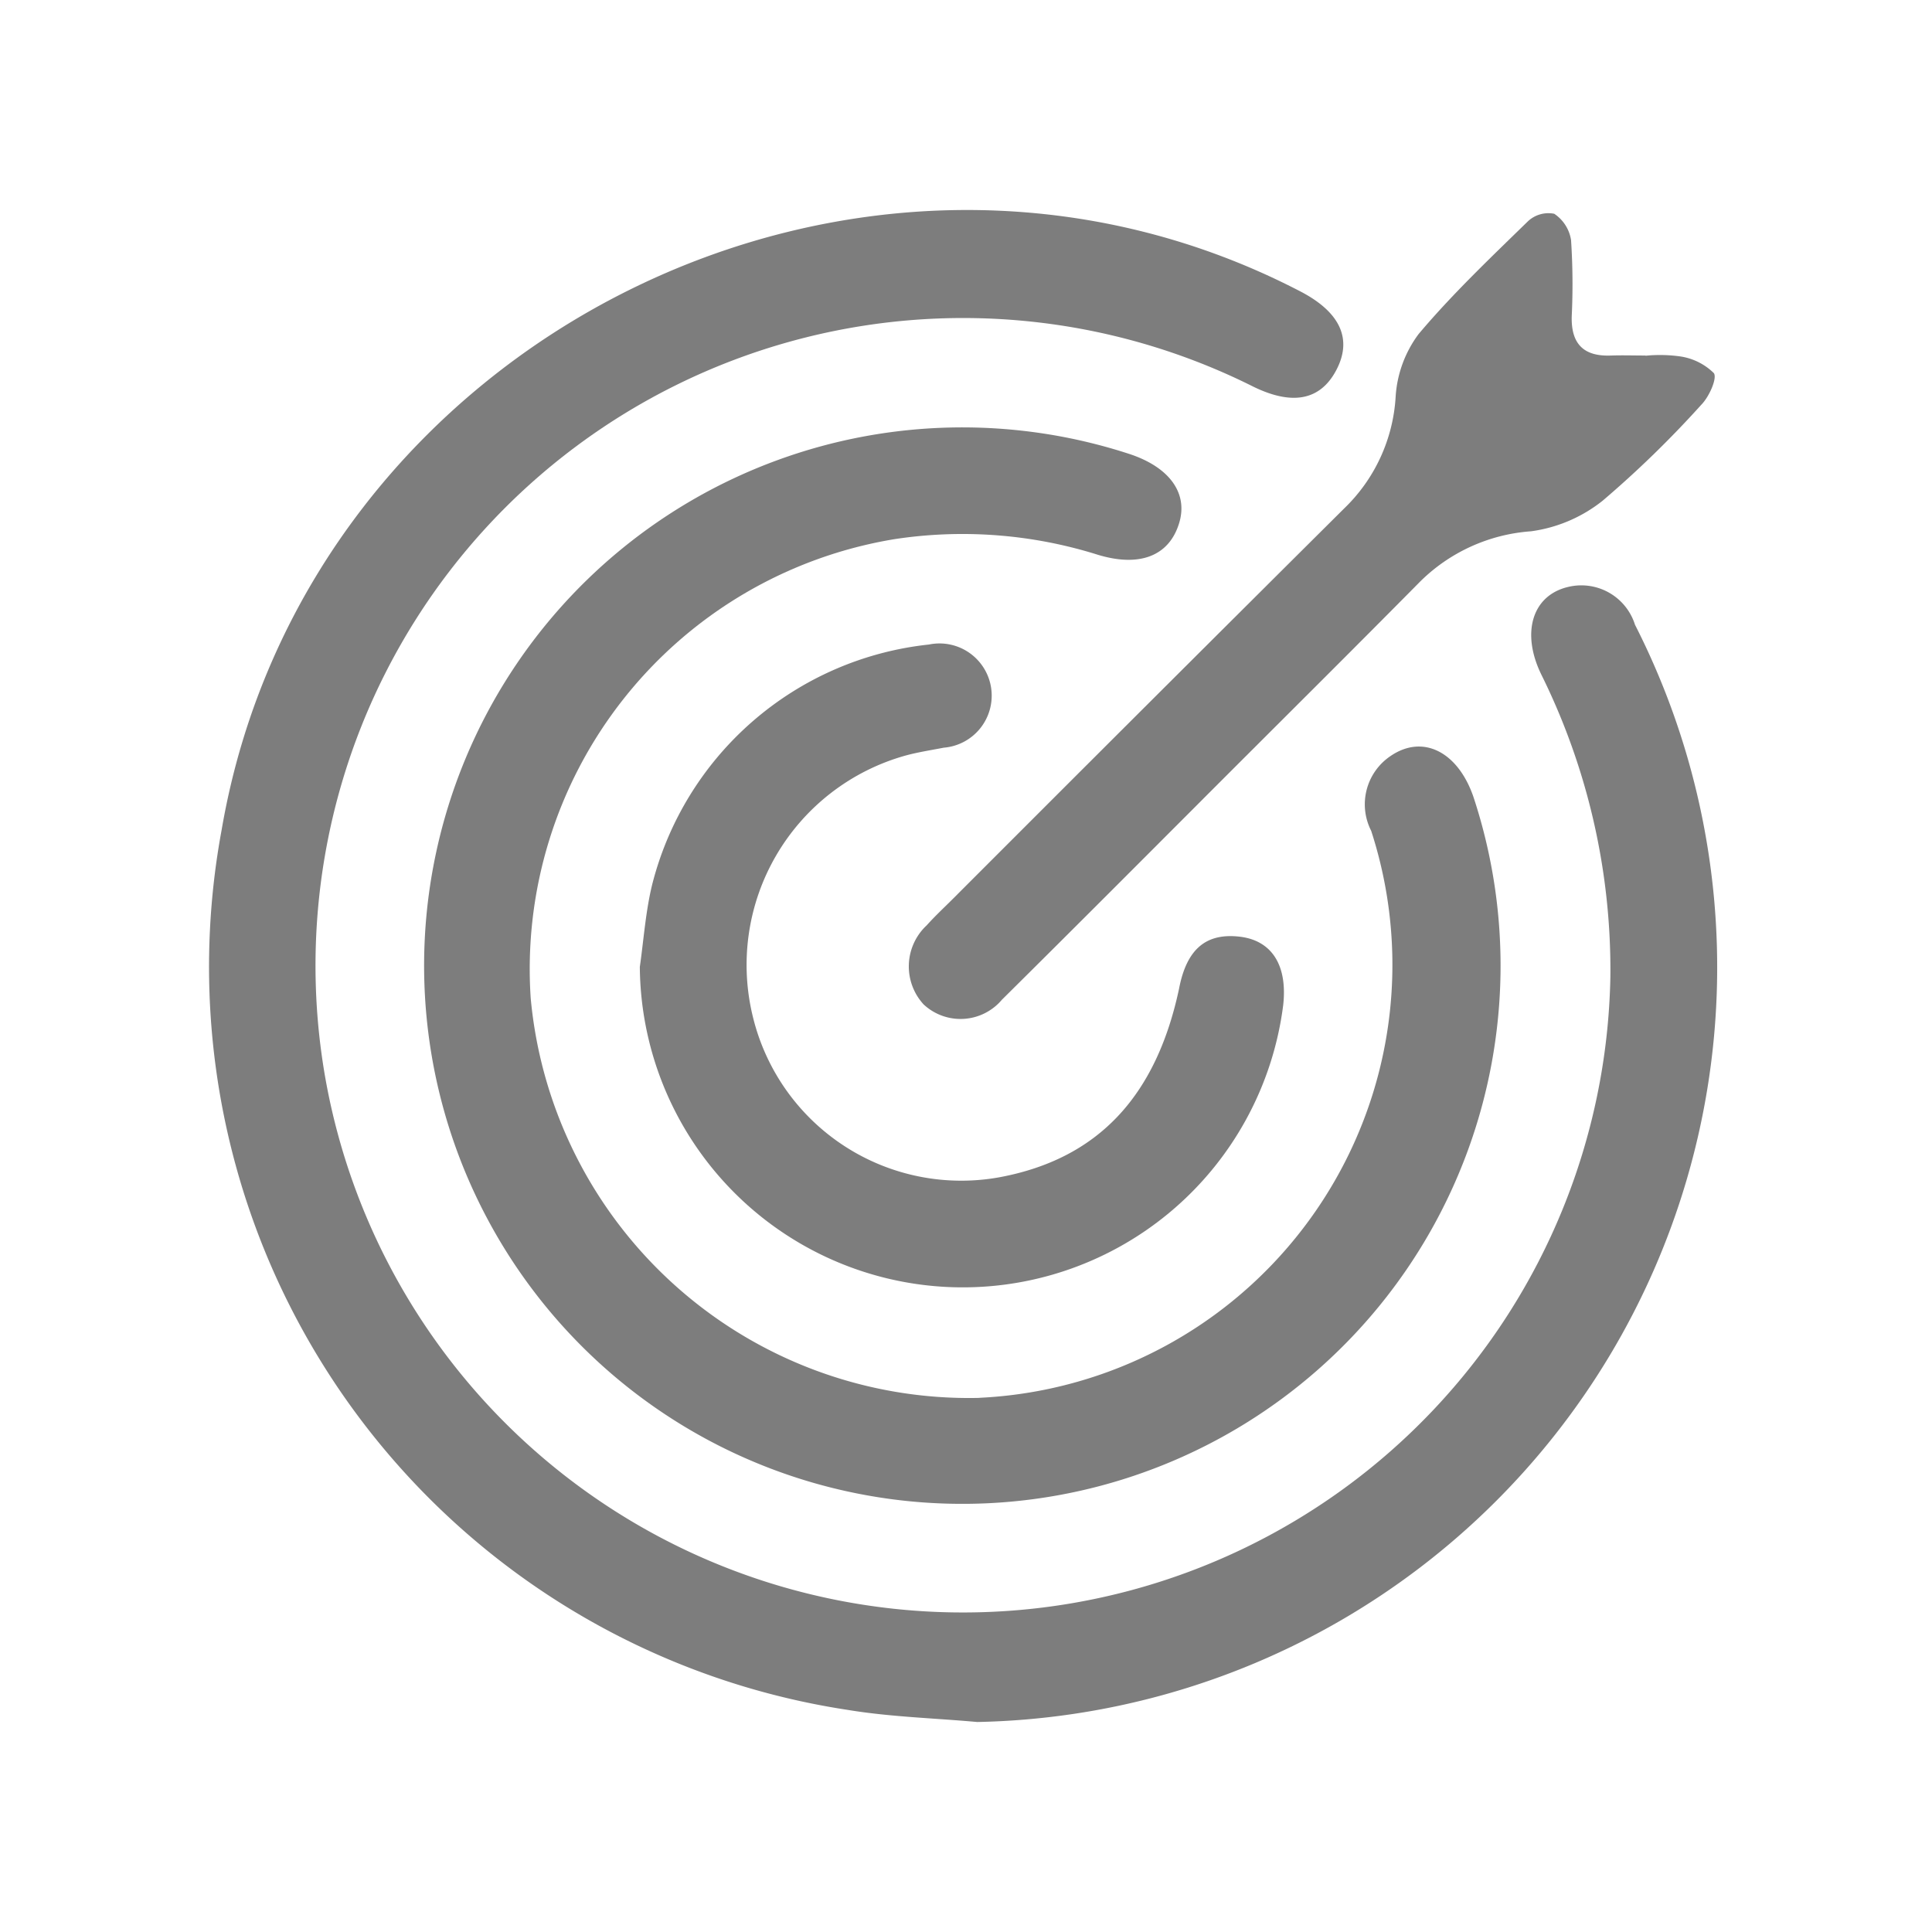 <svg xmlns="http://www.w3.org/2000/svg" width="46" height="46" viewBox="0 0 46 46">
  <g id="Group_37" data-name="Group 37" transform="translate(-1004 -3044)">
    <rect id="Rectangle_61" data-name="Rectangle 61" width="46" height="46" transform="translate(1004 3044)" fill="rgba(255,255,255,0)"/>
    <g id="Layer_2" data-name="Layer 2" transform="translate(1009.003 3048.99)">
      <g id="Layer_1" data-name="Layer 1" transform="translate(-0.003 0.01)">
        <path id="Path_19" data-name="Path 19" d="M18.264,36.01A17.973,17.973,0,0,0,33.925,9.884a1.339,1.339,0,0,0-1.589-.9c-.859.2-1.128,1.095-.639,2.091a15.843,15.843,0,0,1,1.642,7.208,15.418,15.418,0,0,1-30.6,2.372,15.42,15.42,0,0,1,22.1-16.438c.929.453,1.589.323,1.967-.381.4-.743.108-1.389-.843-1.885C15.476-3.5,2.273,3.087.273,14.775A17.894,17.894,0,0,0,15.182,35.722C16.2,35.89,17.237,35.917,18.264,36.01Z" transform="translate(0.003 -0.01)" fill="#7d7d7d"/>
        <path id="Path_20" data-name="Path 20" d="M41.339,51.331a10.481,10.481,0,0,1-10.684-9.515A10.373,10.373,0,0,1,39.31,30.886a10.746,10.746,0,0,1,4.852.372c.993.3,1.693.027,1.931-.752.217-.706-.217-1.323-1.162-1.642A12.815,12.815,0,1,0,53.1,37.019c-.374-1.082-1.215-1.5-1.985-.962a1.386,1.386,0,0,0-.449,1.772,10.321,10.321,0,0,1-9.325,13.5Z" transform="translate(-23.019 -23.048)" fill="#7d7d7d"/>
        <path id="Path_21" data-name="Path 21" d="M56.08,64.316a7.69,7.69,0,0,0,15.318.911c.106-.942-.263-1.533-1.018-1.63-.808-.1-1.277.281-1.46,1.23-.547,2.578-1.938,4.055-4.261,4.493a5.105,5.105,0,0,1-5.883-3.8,5.175,5.175,0,0,1,3.65-6.243c.292-.078.593-.124.891-.182a1.243,1.243,0,1,0-.354-2.456,7.633,7.633,0,0,0-6.589,5.715C56.219,62.988,56.173,63.658,56.08,64.316Z" transform="translate(-45.846 -46.293)" fill="#7d7d7d"/>
        <path id="Path_22" data-name="Path 22" d="M108.748,3.749c-.274,0-.547-.009-.821,0-.651.027-.954-.274-.938-.929A15.979,15.979,0,0,0,106.973,1a.923.923,0,0,0-.4-.626.711.711,0,0,0-.63.182c-.892.87-1.8,1.732-2.6,2.682a2.781,2.781,0,0,0-.547,1.5,4.015,4.015,0,0,1-1.224,2.651q-4.657,4.631-9.3,9.279c-.215.215-.438.422-.641.648a1.337,1.337,0,0,0-.073,1.883,1.289,1.289,0,0,0,1.865-.113c1.794-1.776,3.573-3.564,5.358-5.349,1.527-1.527,3.06-3.049,4.577-4.584a4.169,4.169,0,0,1,2.661-1.219,3.48,3.48,0,0,0,1.708-.73,24.806,24.806,0,0,0,2.347-2.283c.182-.182.383-.626.3-.752a1.438,1.438,0,0,0-.81-.4,3.487,3.487,0,0,0-.818-.015Z" transform="translate(-74.567 -0.284)" fill="#7d7d7d"/>
      </g>
    </g>
  </g>
</svg>
